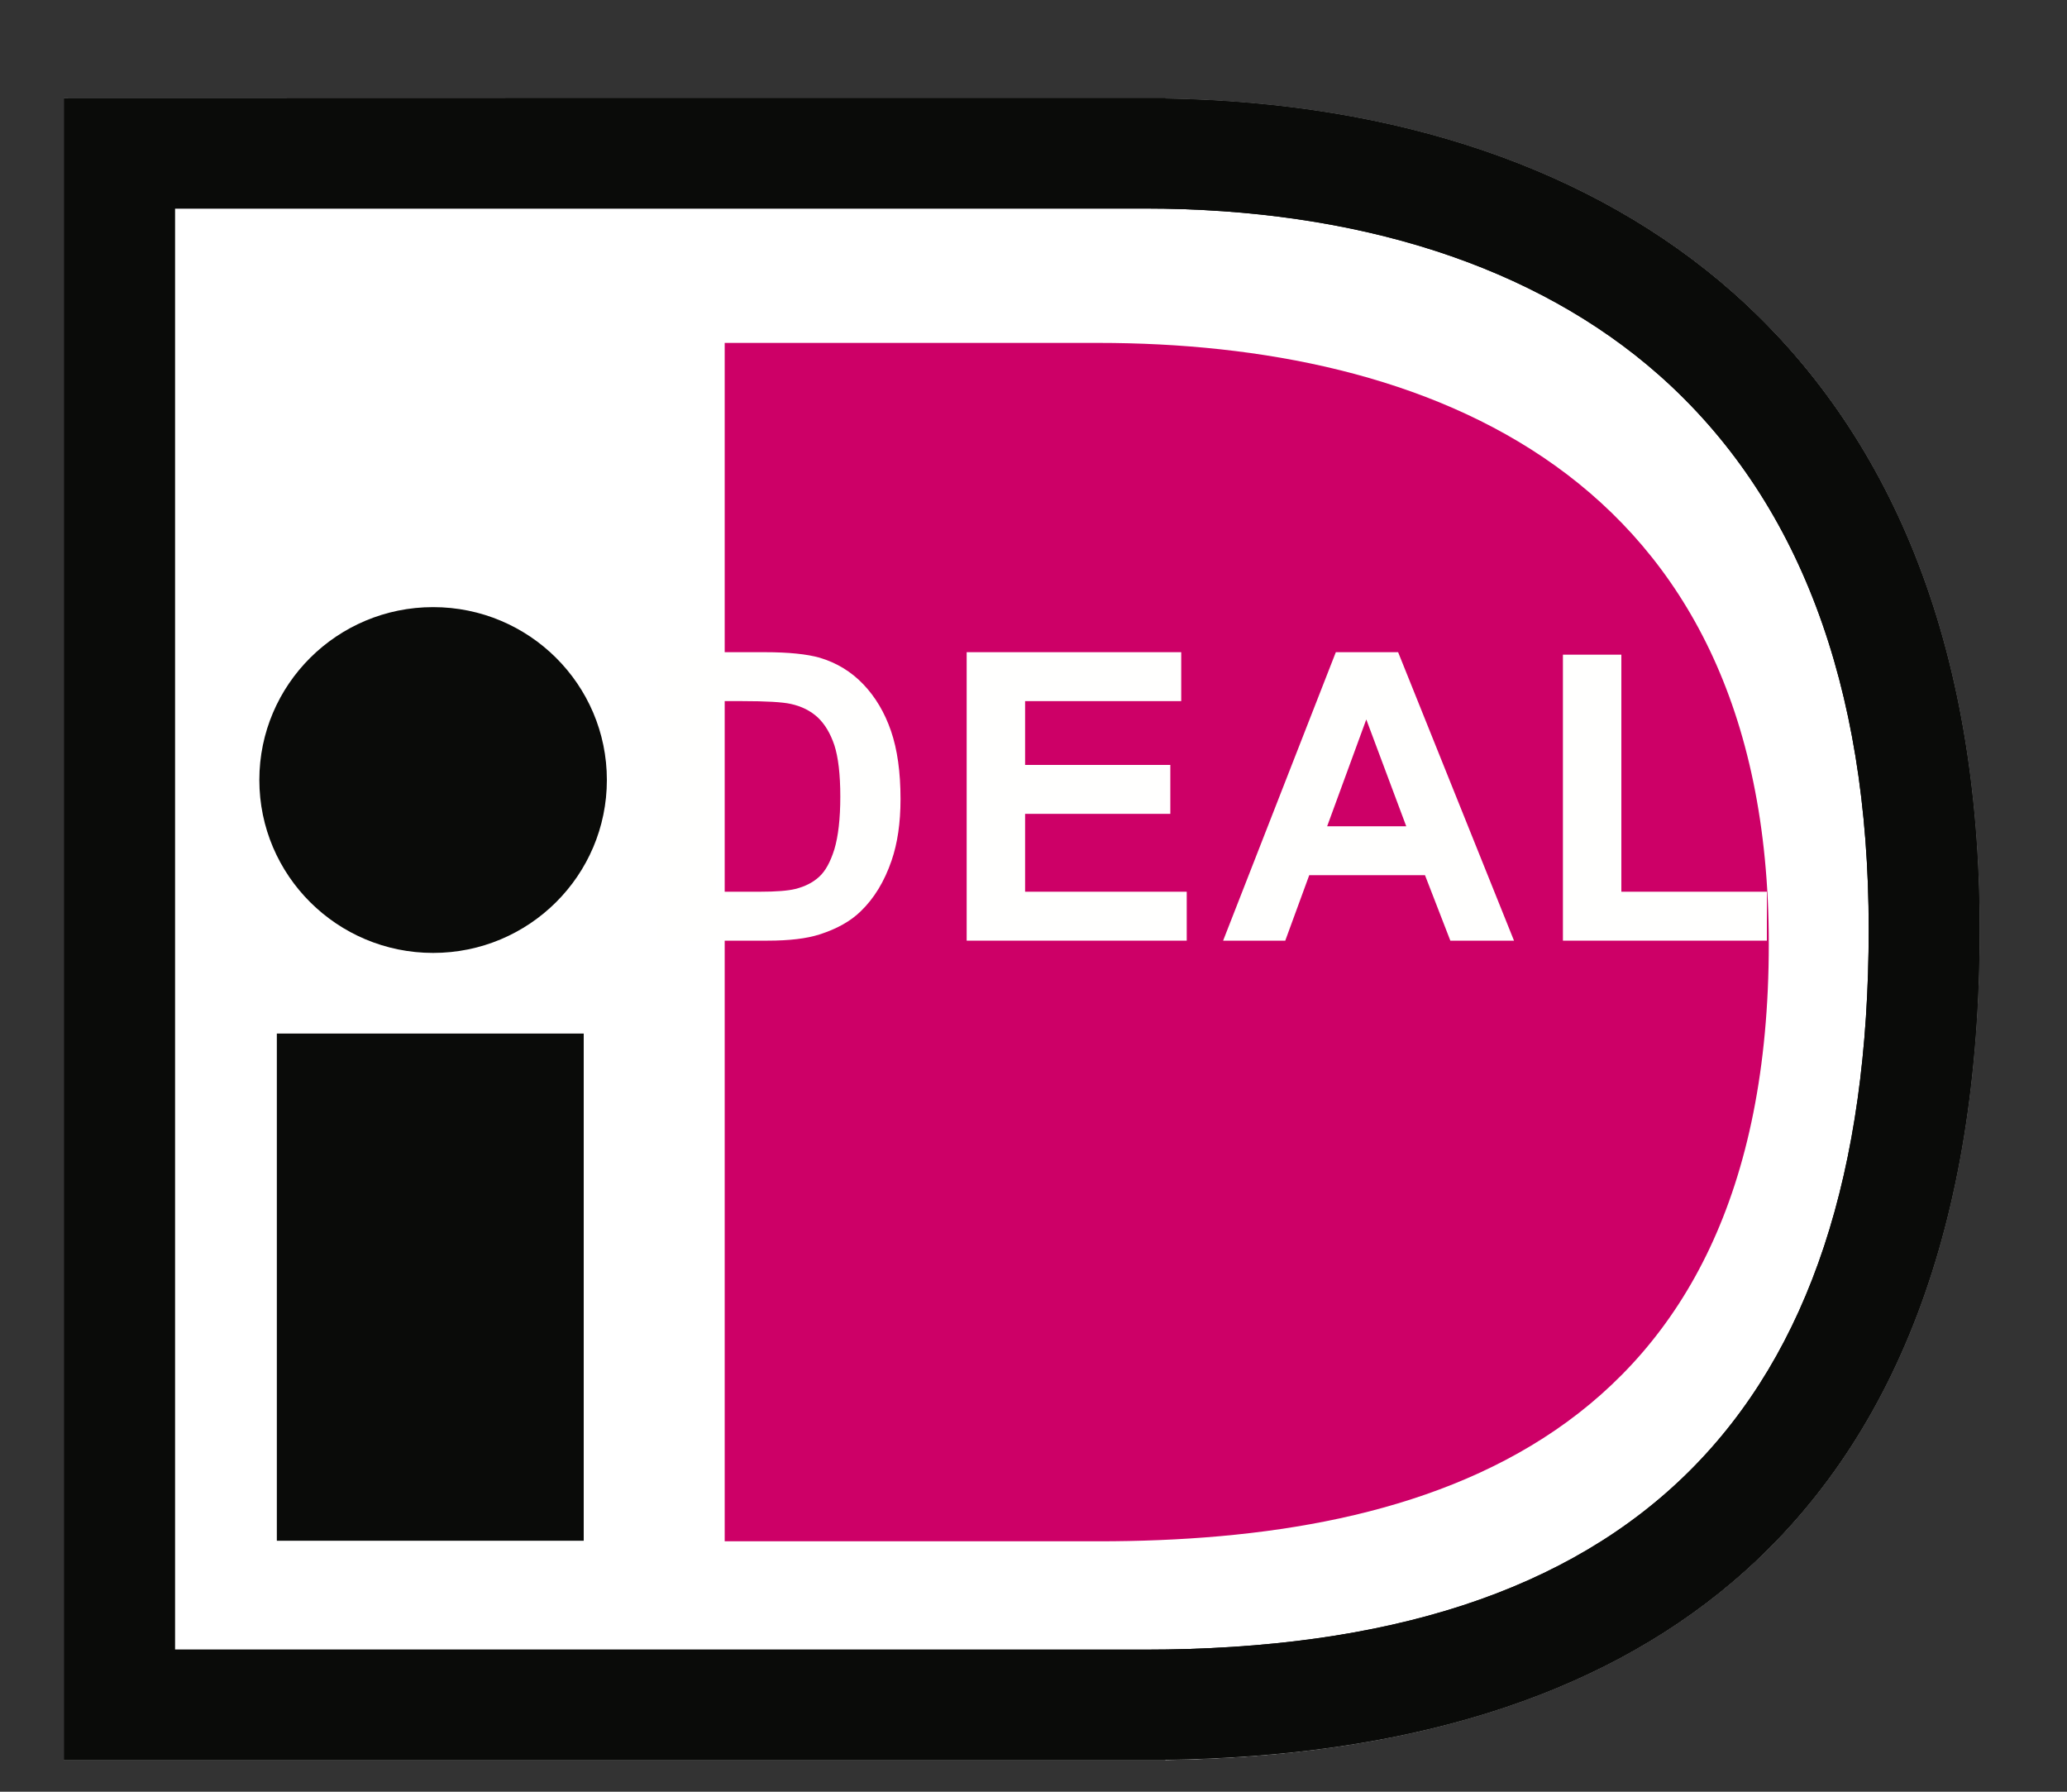 <svg width="15" height="13" viewBox="0 0 15 13" fill="none" xmlns="http://www.w3.org/2000/svg">
<rect x="0" y="0" width="15" height="13" fill="#333333" stroke="none"/>
<g style="mix-blend-mode:luminosity" clip-path="url(#clip0)">
<path d="M0.464 0.713V12.77H8.457C10.203 12.744 11.586 12.313 12.567 11.482C13.761 10.472 14.366 8.877 14.366 6.741C14.366 5.721 14.207 4.805 13.893 4.02C13.593 3.269 13.149 2.63 12.574 2.122C11.561 1.227 10.139 0.743 8.457 0.715C8.457 0.715 5.792 0.714 0.464 0.713Z" fill="white"/>
<path d="M2.009 11.179H4.236V7.499H2.009V11.179Z" fill="#0A0B09"/>
<path d="M4.404 5.659C4.404 6.352 3.84 6.914 3.143 6.914C2.447 6.914 1.882 6.352 1.882 5.659C1.882 4.967 2.447 4.405 3.143 4.405C3.84 4.405 4.404 4.967 4.404 5.659Z" fill="#0A0B09"/>
<path d="M8.305 1.513C9.854 1.513 11.145 1.931 12.039 2.721C13.049 3.614 13.561 4.966 13.561 6.741C13.561 10.259 11.842 11.969 8.305 11.969H1.269V1.513H8.305ZM8.457 0.713H0.464V12.77H8.457V12.768C10.203 12.744 11.586 12.313 12.567 11.482C13.761 10.472 14.366 8.877 14.366 6.741C14.366 5.721 14.207 4.805 13.893 4.02C13.593 3.269 13.149 2.63 12.574 2.122C11.561 1.227 10.139 0.743 8.457 0.715V0.713Z" fill="#0A0B09"/>
<path d="M8.305 1.513C9.854 1.513 11.145 1.931 12.039 2.721C13.049 3.614 13.561 4.966 13.561 6.741C13.561 10.259 11.842 11.969 8.305 11.969H1.269V1.513H8.305ZM8.457 0.713H0.464V12.77H8.457V12.768C10.203 12.744 11.586 12.313 12.567 11.482C13.761 10.472 14.366 8.877 14.366 6.741C14.366 5.721 14.207 4.805 13.893 4.02C13.593 3.269 13.149 2.63 12.574 2.122C11.561 1.227 10.139 0.743 8.457 0.715V0.713Z" fill="#0A0B09"/>
<path d="M8.085 11.183H5.259V2.488H8.085H7.971C10.328 2.488 12.836 3.413 12.836 6.847C12.836 10.477 10.328 11.183 7.971 11.183H8.085Z" fill="#CD0067"/>
<path d="M5.196 5.087V6.47H5.514C5.633 6.47 5.719 6.463 5.771 6.45C5.84 6.433 5.898 6.404 5.943 6.363C5.989 6.322 6.026 6.255 6.055 6.162C6.083 6.068 6.098 5.941 6.098 5.779C6.098 5.618 6.083 5.494 6.055 5.407C6.026 5.321 5.986 5.254 5.934 5.205C5.882 5.157 5.816 5.124 5.737 5.107C5.677 5.094 5.561 5.087 5.388 5.087H5.196ZM4.772 4.732H5.548C5.723 4.732 5.856 4.746 5.948 4.772C6.072 4.809 6.177 4.873 6.265 4.965C6.353 5.057 6.42 5.17 6.466 5.304C6.512 5.438 6.535 5.602 6.535 5.798C6.535 5.971 6.513 6.119 6.47 6.244C6.418 6.396 6.343 6.519 6.245 6.613C6.171 6.685 6.072 6.74 5.947 6.78C5.853 6.81 5.728 6.825 5.571 6.825H4.772V4.732Z" fill="#FFFFFE"/>
<path d="M7.015 6.825V4.732H8.572V5.087H7.439V5.55H8.493V5.905H7.439V6.47H8.612V6.825H7.015Z" fill="#FFFFFE"/>
<path d="M10.205 5.995L9.915 5.22L9.631 5.995H10.205ZM10.987 6.825H10.525L10.341 6.35H9.501L9.327 6.825H8.876L9.694 4.732H10.146L10.987 6.825Z" fill="#FFFFFE"/>
<path d="M11.342 6.825V4.75H11.766V6.47H12.822V6.825H11.342Z" fill="#FFFFFE"/>
</g>
<defs>
<clipPath id="clip0">
<rect width="14.444" height="12.518" fill="white" transform="translate(0.199 0.481)"/>
</clipPath>
</defs>
</svg>
